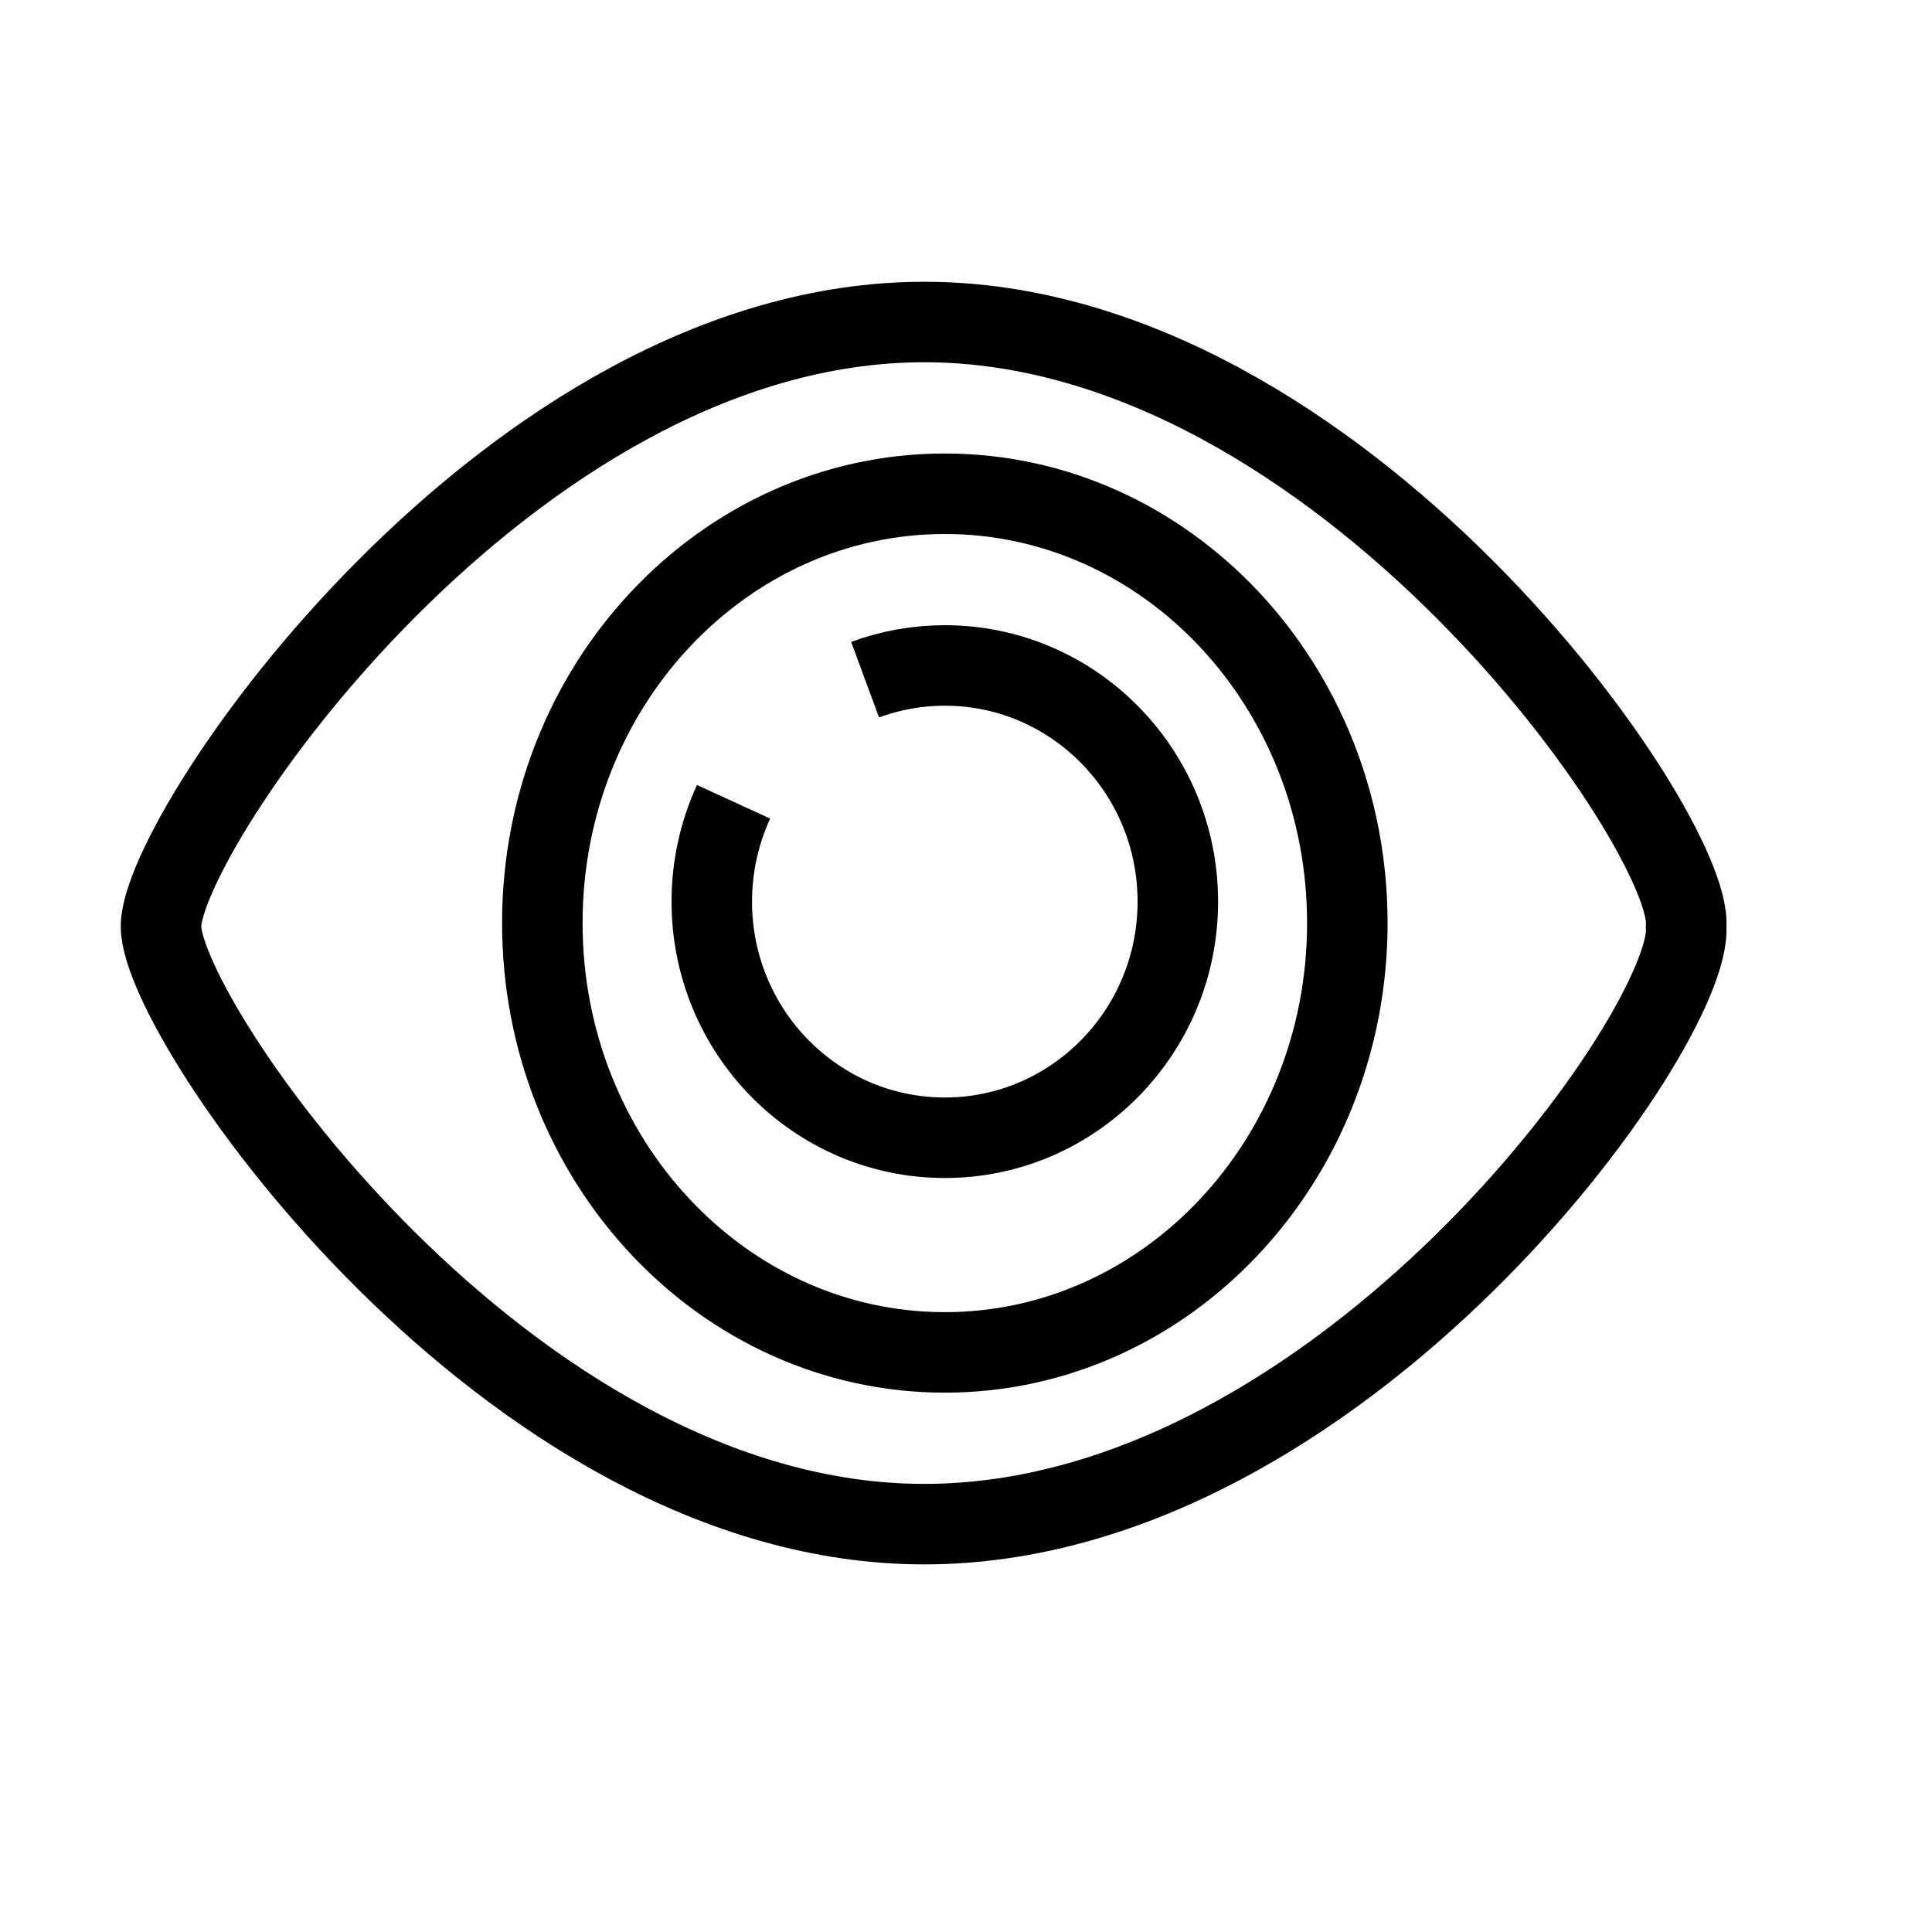 <?xml version="1.0" encoding="UTF-8" standalone="no"?>
<svg width="48px" height="48px" viewBox="0 0 48 48" version="1.1" xmlns="http://www.w3.org/2000/svg" xmlns:xlink="http://www.w3.org/1999/xlink" xmlns:sketch="http://www.bohemiancoding.com/sketch/ns">
    <title>portfolio</title>
    <description>Created with Sketch (http://www.bohemiancoding.com/sketch)</description>
    <defs></defs>
    <g id="Page-1" stroke="none" stroke-width="1" fill="none" fill-rule="evenodd" sketch:type="MSPage">
        <g id="portfolio" sketch:type="MSArtboardGroup" stroke="#000000" stroke-width="2">
            <path d="M22.962,8 C33.312,8 42.081,20.678 41.892,23.016 C42.081,25.523 33.312,37.867 22.962,37.867 C12.613,37.867 4,25.356 4,23.016 C4,20.678 12.613,8 22.962,8 M18.225,19.92 C17.869,20.696 17.684,21.543 17.684,22.4 C17.684,25.639 20.276,28.267 23.474,28.267 C26.67,28.267 29.263,25.639 29.263,22.4 C29.263,19.16 26.67,16.533 23.474,16.533 C22.798,16.533 22.127,16.652 21.493,16.886 M23.474,12.267 C17.953,12.267 13.474,17.043 13.474,22.933 C13.474,28.824 17.953,33.6 23.474,33.6 C28.995,33.6 33.474,28.824 33.474,22.933 C33.474,17.043 28.995,12.267 23.474,12.267" id="Eye" sketch:type="MSShapeGroup"></path>
        </g>
    </g>
</svg>